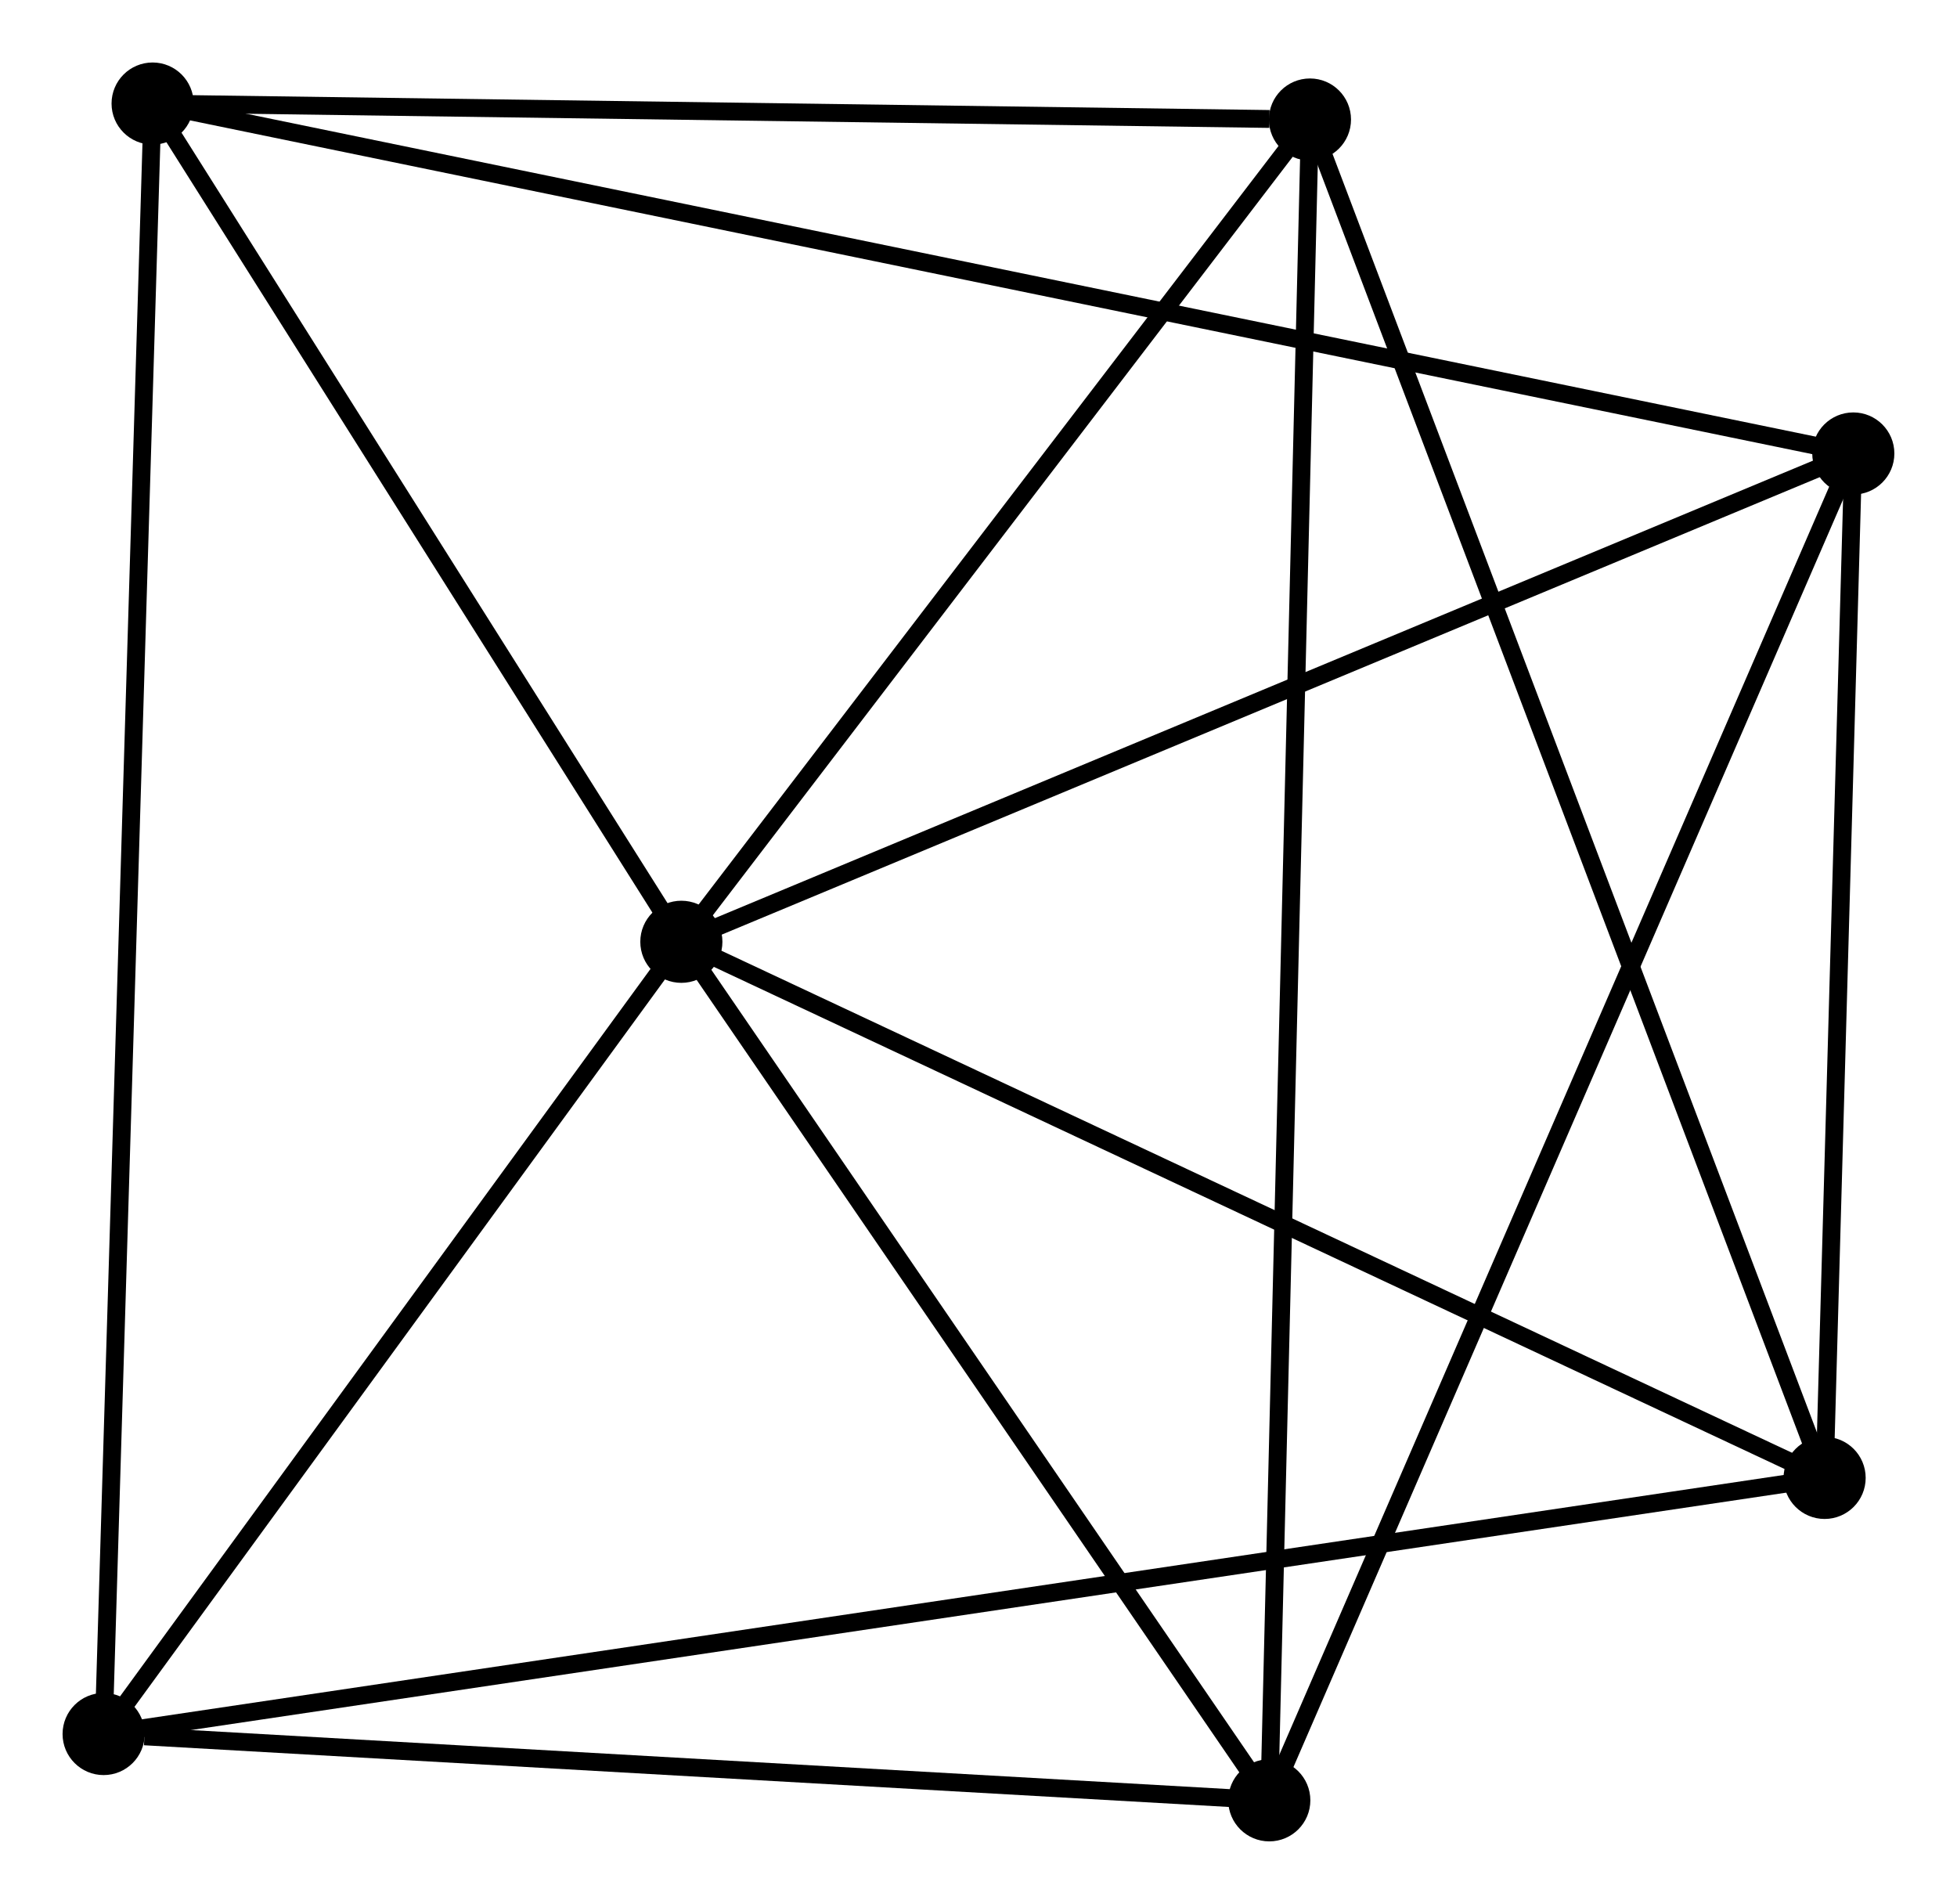<?xml version="1.0" encoding="UTF-8" standalone="no"?>
<!DOCTYPE svg PUBLIC "-//W3C//DTD SVG 1.1//EN"
 "http://www.w3.org/Graphics/SVG/1.1/DTD/svg11.dtd">
<!-- Generated by graphviz version 2.36.0 (20140111.2315)
 -->
<!-- Title: %3 Pages: 1 -->
<svg width="110pt" height="107pt"
 viewBox="0.00 0.00 109.62 106.64" xmlns="http://www.w3.org/2000/svg" xmlns:xlink="http://www.w3.org/1999/xlink">
<g id="graph0" class="graph" transform="scale(1 1) rotate(0) translate(4 102.641)">
<title>%3</title>
<!-- 0 -->
<g id="node1" class="node"><title>0</title>
<ellipse fill="black" stroke="black" cx="34.164" cy="-49.889" rx="1.8" ry="1.8"/>
</g>
<!-- 1 -->
<g id="node2" class="node"><title>1</title>
<ellipse fill="black" stroke="black" cx="98.209" cy="-19.86" rx="1.8" ry="1.8"/>
</g>
<!-- 0&#45;&#45;1 -->
<g id="edge1" class="edge"><title>0&#45;&#45;1</title>
<path fill="none" stroke="black" d="M36.012,-49.023C45.364,-44.638 87.394,-24.931 96.475,-20.672"/>
</g>
<!-- 2 -->
<g id="node3" class="node"><title>2</title>
<ellipse fill="black" stroke="black" cx="67.1" cy="-1.8" rx="1.8" ry="1.8"/>
</g>
<!-- 0&#45;&#45;2 -->
<g id="edge2" class="edge"><title>0&#45;&#45;2</title>
<path fill="none" stroke="black" d="M35.26,-48.289C40.261,-40.988 60.888,-10.87 65.966,-3.455"/>
</g>
<!-- 3 -->
<g id="node4" class="node"><title>3</title>
<ellipse fill="black" stroke="black" cx="4.544" cy="-96.841" rx="1.8" ry="1.8"/>
</g>
<!-- 0&#45;&#45;3 -->
<g id="edge3" class="edge"><title>0&#45;&#45;3</title>
<path fill="none" stroke="black" d="M33.179,-51.451C28.681,-58.58 10.131,-87.985 5.563,-95.225"/>
</g>
<!-- 4 -->
<g id="node5" class="node"><title>4</title>
<ellipse fill="black" stroke="black" cx="99.816" cy="-77.24" rx="1.8" ry="1.8"/>
</g>
<!-- 0&#45;&#45;4 -->
<g id="edge4" class="edge"><title>0&#45;&#45;4</title>
<path fill="none" stroke="black" d="M36.058,-50.678C45.645,-54.672 88.729,-72.621 98.038,-76.499"/>
</g>
<!-- 5 -->
<g id="node6" class="node"><title>5</title>
<ellipse fill="black" stroke="black" cx="69.378" cy="-95.946" rx="1.8" ry="1.8"/>
</g>
<!-- 0&#45;&#45;5 -->
<g id="edge5" class="edge"><title>0&#45;&#45;5</title>
<path fill="none" stroke="black" d="M35.336,-51.421C40.682,-58.414 62.736,-87.258 68.166,-94.36"/>
</g>
<!-- 6 -->
<g id="node7" class="node"><title>6</title>
<ellipse fill="black" stroke="black" cx="1.8" cy="-5.514" rx="1.8" ry="1.8"/>
</g>
<!-- 0&#45;&#45;6 -->
<g id="edge6" class="edge"><title>0&#45;&#45;6</title>
<path fill="none" stroke="black" d="M33.087,-48.413C28.174,-41.675 7.905,-13.884 2.914,-7.042"/>
</g>
<!-- 1&#45;&#45;4 -->
<g id="edge7" class="edge"><title>1&#45;&#45;4</title>
<path fill="none" stroke="black" d="M98.263,-21.769C98.507,-30.48 99.513,-66.416 99.76,-75.264"/>
</g>
<!-- 1&#45;&#45;5 -->
<g id="edge8" class="edge"><title>1&#45;&#45;5</title>
<path fill="none" stroke="black" d="M97.497,-21.74C93.508,-32.267 73.989,-83.776 70.066,-94.131"/>
</g>
<!-- 1&#45;&#45;6 -->
<g id="edge9" class="edge"><title>1&#45;&#45;6</title>
<path fill="none" stroke="black" d="M96.196,-19.56C83.649,-17.693 16.317,-7.674 3.803,-5.812"/>
</g>
<!-- 2&#45;&#45;4 -->
<g id="edge10" class="edge"><title>2&#45;&#45;4</title>
<path fill="none" stroke="black" d="M67.909,-3.665C72.435,-14.102 94.583,-65.174 99.035,-75.44"/>
</g>
<!-- 2&#45;&#45;5 -->
<g id="edge11" class="edge"><title>2&#45;&#45;5</title>
<path fill="none" stroke="black" d="M67.148,-3.766C67.444,-16.019 69.035,-81.77 69.331,-93.99"/>
</g>
<!-- 2&#45;&#45;6 -->
<g id="edge12" class="edge"><title>2&#45;&#45;6</title>
<path fill="none" stroke="black" d="M65.216,-1.907C55.848,-2.44 14.321,-4.802 4.086,-5.384"/>
</g>
<!-- 3&#45;&#45;4 -->
<g id="edge13" class="edge"><title>3&#45;&#45;4</title>
<path fill="none" stroke="black" d="M6.533,-96.431C18.932,-93.88 85.47,-80.191 97.837,-77.647"/>
</g>
<!-- 3&#45;&#45;5 -->
<g id="edge14" class="edge"><title>3&#45;&#45;5</title>
<path fill="none" stroke="black" d="M6.414,-96.815C15.716,-96.687 56.946,-96.117 67.109,-95.977"/>
</g>
<!-- 3&#45;&#45;6 -->
<g id="edge15" class="edge"><title>3&#45;&#45;6</title>
<path fill="none" stroke="black" d="M4.486,-94.933C4.129,-83.048 2.213,-19.266 1.857,-7.411"/>
</g>
</g>
</svg>
